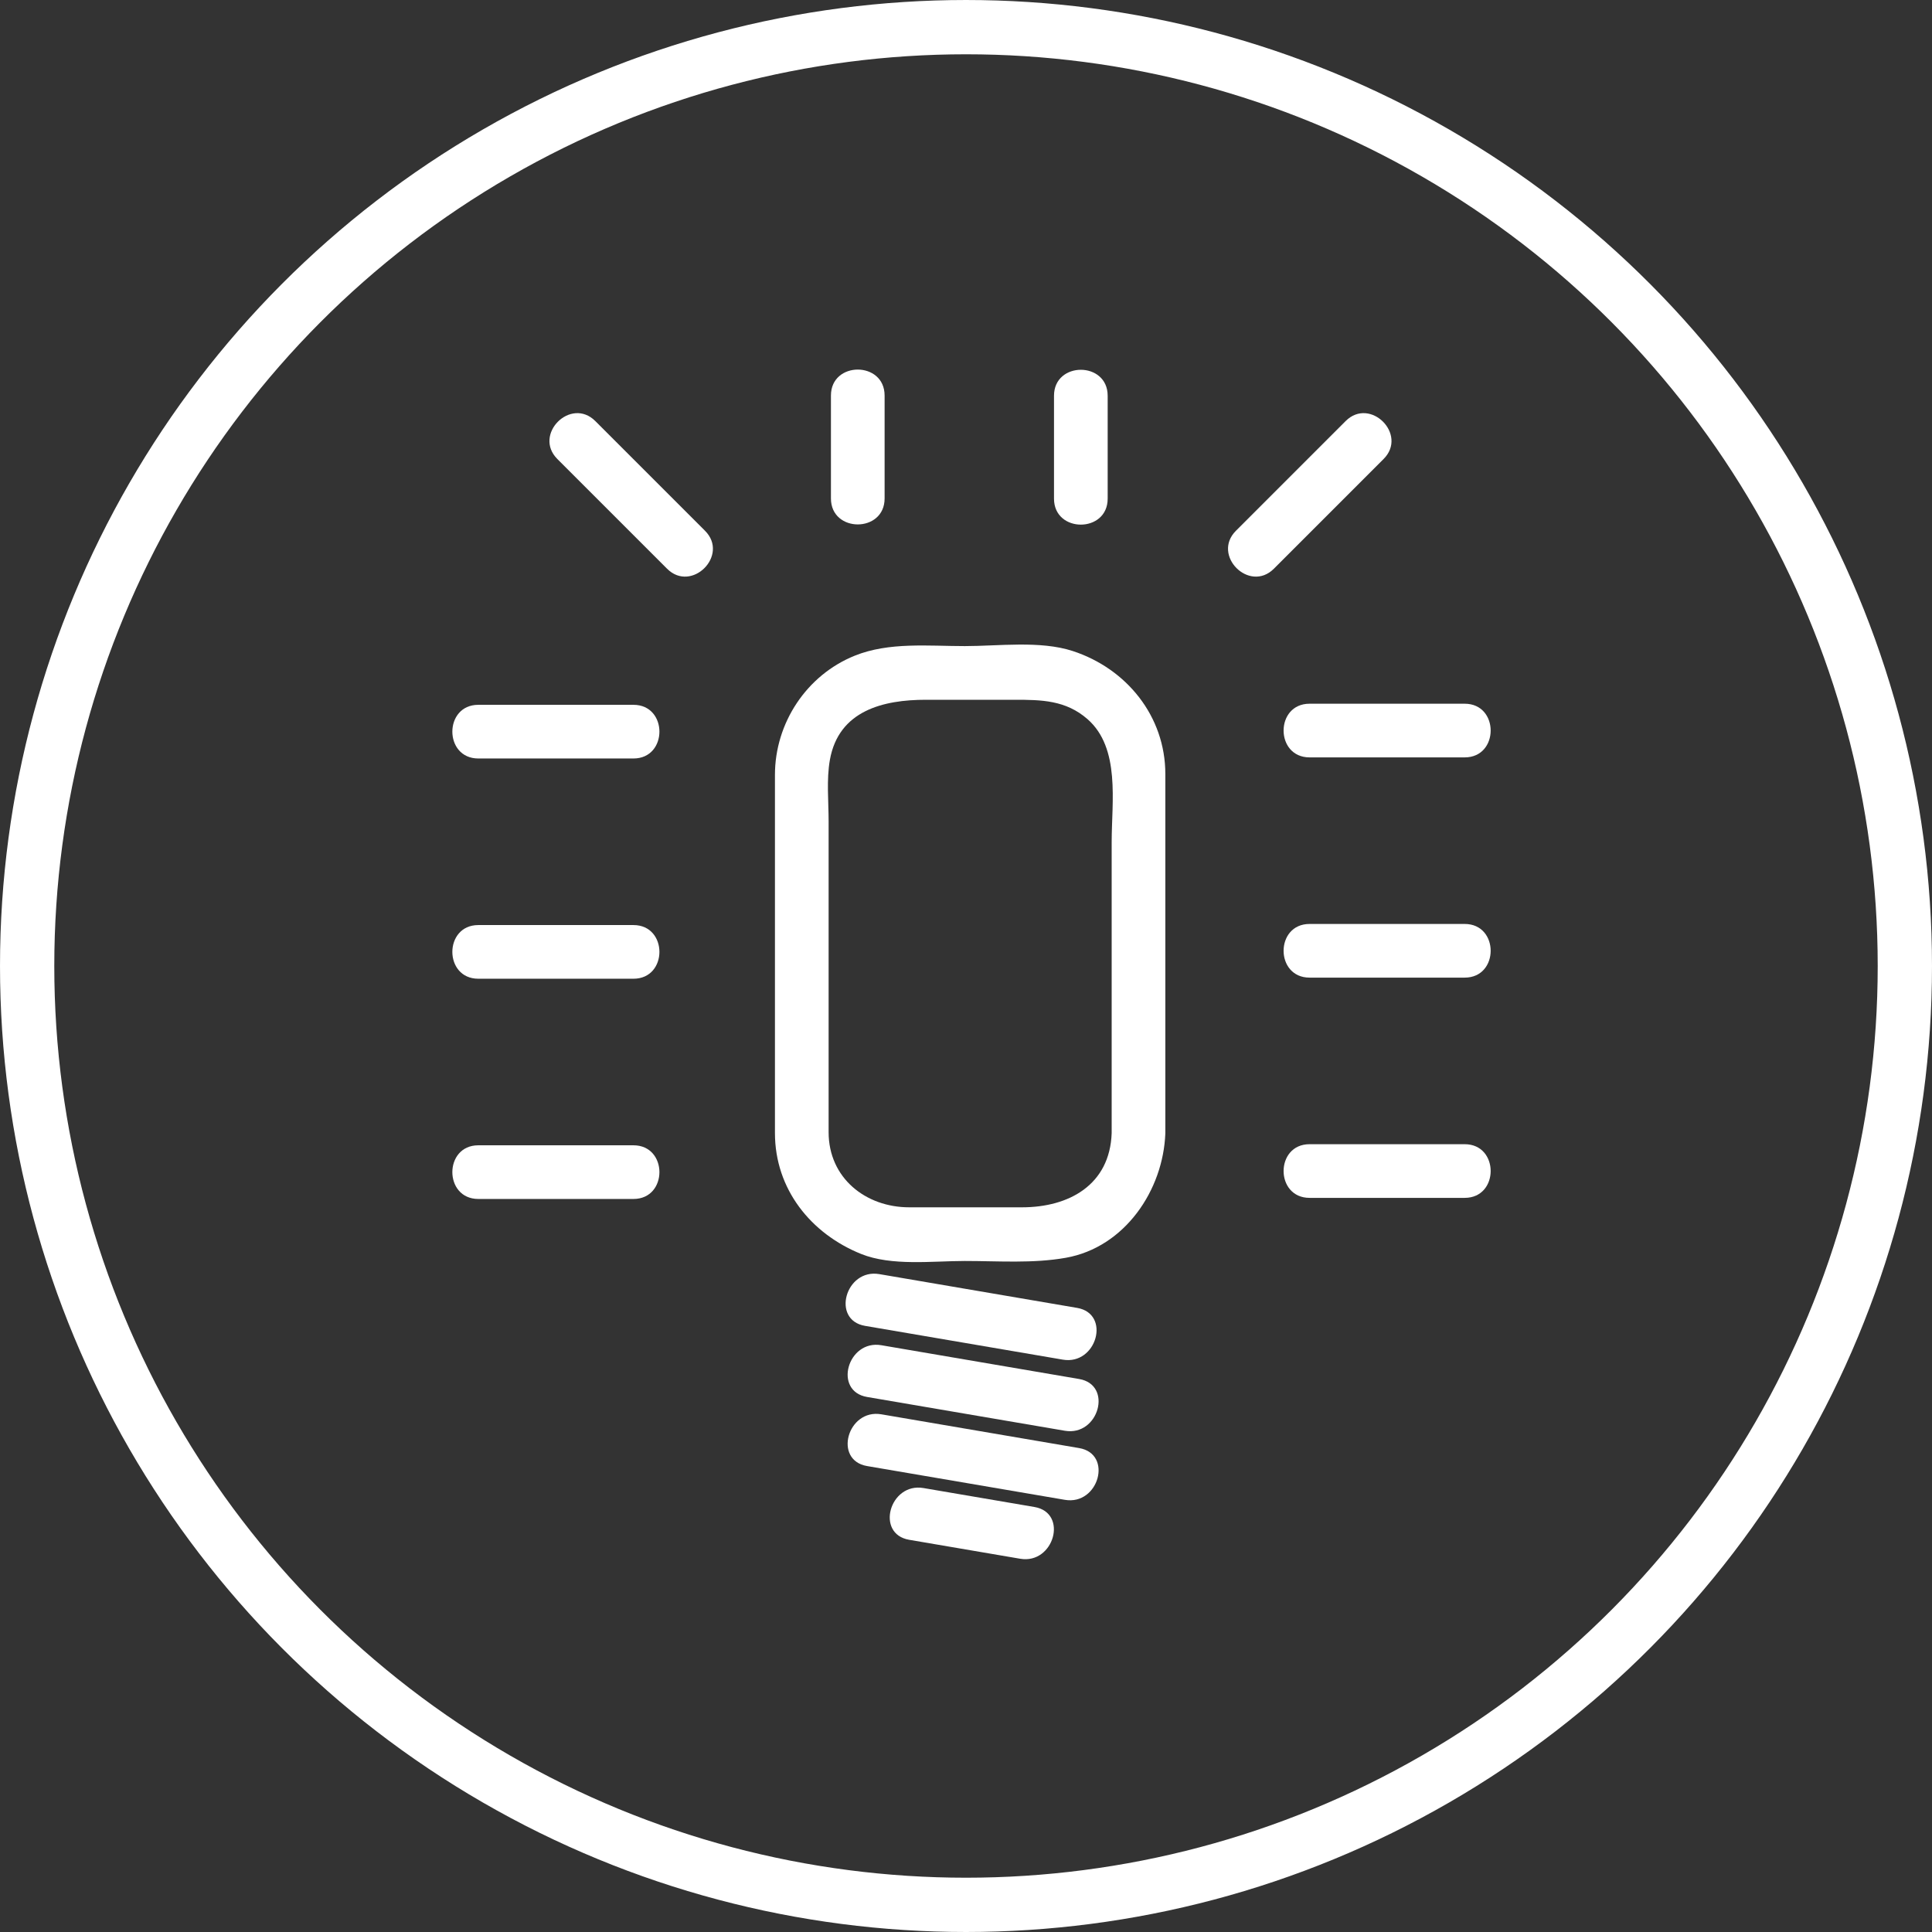 <?xml version="1.0" encoding="UTF-8" standalone="no"?>
<!-- Generator: Adobe Illustrator 16.0.0, SVG Export Plug-In . SVG Version: 6.00 Build 0)  -->

<svg
   xmlns:dc="http://purl.org/dc/elements/1.1/"
   xmlns:cc="http://creativecommons.org/ns#"
   xmlns:rdf="http://www.w3.org/1999/02/22-rdf-syntax-ns#"
   xmlns:svg="http://www.w3.org/2000/svg"
   xmlns="http://www.w3.org/2000/svg"
   xmlns:sodipodi="http://sodipodi.sourceforge.net/DTD/sodipodi-0.dtd"
   xmlns:inkscape="http://www.inkscape.org/namespaces/inkscape"
   version="1.1"
   x="0px"
   y="0px"
   width="4in"
   height="4in"
   viewBox="0 0 360 360"
   xml:space="preserve"
   id="svg3336"
   inkscape:version="0.91 r13725"
   sodipodi:docname="light_dim_100_not_highlighted.svg"><rect x="0" y="0" width="360" height="360" fill="#333333" stroke="none"/><defs
     id="defs3496" /><sodipodi:namedview
     pagecolor="#000000"
     bordercolor="#666666"
     borderopacity="1"
     objecttolerance="10"
     gridtolerance="10"
     guidetolerance="10"
     inkscape:pageopacity="0"
     inkscape:pageshadow="2"
     inkscape:window-width="1680"
     inkscape:window-height="987"
     id="namedview3494"
     showgrid="false"
     units="in"
     inkscape:document-units="in"
     inkscape:zoom="2.1883657"
     inkscape:cx="169.32106"
     inkscape:cy="180.5"
     inkscape:window-x="-8"
     inkscape:window-y="-8"
     inkscape:window-maximized="1"
     inkscape:current-layer="svg3336" /><path
     inkscape:connector-curvature="0"
     id="path3485"
     d="m 199.378,207.618 c 0,4.696 -4.03,8.504 -9.003,8.504 l -18.853,0 c -4.973,0 -9.003,-3.808 -9.003,-8.504 l 0,-60.492 c 0,-4.697 4.031,-8.504 9.003,-8.504 l 18.853,0 c 4.973,0 9.003,3.807 9.003,8.504 l 0,60.492 z"
     style="display:none;fill:#ffffff" /><g
     id="g4379"
     transform="translate(0,-1)"><g
       id="g3339"><g
         id="g3341"><path
           style="fill:#ffffff"
           d="m 161.189,248.056 c 12.286,2.099 24.573,4.196 36.859,6.295 6.306,1.077 9.006,-8.559 2.658,-9.643 -12.286,-2.099 -24.573,-4.196 -36.859,-6.295 -6.305,-1.077 -9.005,8.559 -2.658,9.643 l 0,0 z"
           id="path3343"
           inkscape:connector-curvature="0" /></g></g><g
       id="g3345"><g
         id="g3347"><path
           style="fill:#ffffff"
           d="m 161.568,261.306 c 12.286,2.099 24.572,4.196 36.858,6.295 6.306,1.077 9.006,-8.559 2.658,-9.643 -12.286,-2.099 -24.572,-4.196 -36.858,-6.295 -6.305,-1.077 -9.005,8.559 -2.658,9.643 l 0,0 z"
           id="path3349"
           inkscape:connector-curvature="0" /></g></g><g
       id="g3351"><g
         id="g3353"><path
           style="fill:#ffffff"
           d="m 161.568,274.178 c 12.286,2.098 24.572,4.196 36.858,6.294 6.306,1.077 9.006,-8.559 2.658,-9.643 -12.286,-2.098 -24.572,-4.196 -36.858,-6.294 -6.305,-1.077 -9.005,8.559 -2.658,9.643 l 0,0 z"
           id="path3355"
           inkscape:connector-curvature="0" /></g></g><g
       id="g3357"><g
         id="g3359"><path
           style="fill:#ffffff"
           d="m 169.414,287.919 c 6.895,1.177 13.79,2.354 20.685,3.531 6.306,1.076 9.006,-8.56 2.658,-9.643 -6.895,-1.177 -13.79,-2.354 -20.685,-3.531 -6.306,-1.076 -9.006,8.56 -2.658,9.643 l 0,0 z"
           id="path3361"
           inkscape:connector-curvature="0" /></g></g><g
       id="g3363"><g
         id="g3365"><path
           style="fill:#ffffff"
           d="m 207.144,212.143 c -0.341,9.681 -8.01,13.822 -16.692,13.822 -7.013,0 -14.026,0 -21.039,0 -8.104,0 -15.012,-5.457 -15.012,-13.996 0,-4.135 0,-8.271 0,-12.405 0,-15.173 0,-30.345 0,-45.517 0,-3.714 -0.417,-7.771 0.237,-11.456 1.636,-9.222 9.999,-11.199 17.885,-11.199 5.5,0 11,0 16.499,0 5.02,0 9.565,0.06 13.623,3.612 6.159,5.392 4.5,15.458 4.5,22.791 -0.001,18.115 -0.001,36.231 -0.001,54.348 0,6.448 10,6.448 10,0 0,-22.303 0,-44.605 0,-66.908 0,-10.783 -7.24,-19.668 -17.282,-22.934 -6.056,-1.969 -13.839,-0.909 -20.08,-0.909 -6.753,0 -14.117,-0.791 -20.507,1.785 -8.985,3.62 -14.875,12.547 -14.875,22.212 0,22.245 0,44.489 0,66.734 0,10.43 6.662,18.748 16.059,22.535 5.704,2.298 13.314,1.307 19.323,1.307 6.218,0 12.671,0.497 18.821,-0.595 11.008,-1.952 18.168,-12.63 18.541,-23.228 0.226,-6.452 -9.775,-6.429 -10,0.001 z"
           id="path3367"
           inkscape:connector-curvature="0" /></g></g><g
       id="g3369"><g
         id="g3371"><path
           style="fill:#ffffff"
           d="m 89.125,142.333 c 9.638,0 19.275,0 28.913,0 6.449,0 6.449,-10 0,-10 -9.638,0 -19.275,0 -28.913,0 -6.448,0 -6.448,10 0,10 l 0,0 z"
           id="path3373"
           inkscape:connector-curvature="0" /></g></g><g
       id="g3375"><g
         id="g3377"><path
           style="fill:#ffffff"
           d="m 103.853,86.528 c 6.815,6.814 13.63,13.629 20.444,20.444 4.564,4.563 11.635,-2.507 7.071,-7.071 -6.815,-6.814 -13.63,-13.629 -20.444,-20.444 -4.564,-4.564 -11.634,2.507 -7.071,7.071 l 0,0 z"
           id="path3379"
           inkscape:connector-curvature="0" /></g></g><g
       id="g3381"><g
         id="g3383"><path
           style="fill:#ffffff"
           d="m 250.742,79.457 c -6.815,6.815 -13.63,13.63 -20.444,20.444 -4.564,4.564 2.507,11.635 7.07,7.071 6.815,-6.815 13.63,-13.63 20.444,-20.444 4.565,-4.564 -2.506,-11.635 -7.07,-7.071 l 0,0 z"
           id="path3385"
           inkscape:connector-curvature="0" /></g></g><g
       id="g3387"><g
         id="g3389"><path
           style="fill:#ffffff"
           d="m 89.125,183.372 c 9.638,0 19.275,0 28.913,0 6.449,0 6.449,-10 0,-10 -9.638,0 -19.275,0 -28.913,0 -6.448,0 -6.448,10 0,10 l 0,0 z"
           id="path3391"
           inkscape:connector-curvature="0" /></g></g><g
       id="g3393"><g
         id="g3395"><path
           style="fill:#ffffff"
           d="m 244.016,142.128 c 9.638,0 19.275,0 28.913,0 6.448,0 6.448,-10 0,-10 -9.638,0 -19.275,0 -28.913,0 -6.449,0 -6.449,10 0,10 l 0,0 z"
           id="path3397"
           inkscape:connector-curvature="0" /></g></g><g
       id="g3399"><g
         id="g3401"><path
           style="fill:#ffffff"
           d="m 244.016,183.166 c 9.638,0 19.275,0 28.913,0 6.448,0 6.448,-10 0,-10 -9.638,0 -19.275,0 -28.913,0 -6.449,0 -6.449,10 0,10 l 0,0 z"
           id="path3403"
           inkscape:connector-curvature="0" /></g></g><g
       id="g3405"><g
         id="g3407"><path
           style="fill:#ffffff"
           d="m 154.833,74.702 c 0,6.393 0,12.786 0,19.179 0,6.449 10,6.449 10,0 0,-6.393 0,-12.786 0,-19.179 0,-6.449 -10,-6.449 -10,0 l 0,0 z"
           id="path3409"
           inkscape:connector-curvature="0" /></g></g><g
       id="g3411"><g
         id="g3413"><path
           style="fill:#ffffff"
           d="m 89.125,224.41 c 9.638,0 19.275,0 28.913,0 6.449,0 6.449,-10 0,-10 -9.638,0 -19.275,0 -28.913,0 -6.448,0 -6.448,10 0,10 l 0,0 z"
           id="path3415"
           inkscape:connector-curvature="0" /></g></g><g
       id="g3417"><g
         id="g3419"><path
           style="fill:#ffffff"
           d="m 244.016,224.205 c 9.638,0 19.275,0 28.913,0 6.448,0 6.448,-10 0,-10 -9.638,0 -19.275,0 -28.913,0 -6.449,0 -6.449,10 0,10 l 0,0 z"
           id="path3421"
           inkscape:connector-curvature="0" /></g></g><g
       id="g3423"><g
         id="g3425"><g
           id="g3427"><path
             style="fill:#ffffff"
             d="m 199.956,84.33 c 0,3.197 0,6.393 0,9.59 0,1.935 3,1.935 3,0 0,-3.197 0,-6.393 0,-9.59 0,-1.934 -3,-1.934 -3,0 l 0,0 z"
             id="path3429"
             inkscape:connector-curvature="0" /></g></g><g
         id="g3431"><g
           id="g3433"><path
             style="fill:#ffffff"
             d="m 103.64,138.833 c 4.819,0 9.638,0 14.457,0 1.935,0 1.935,-3 0,-3 -4.819,0 -9.638,0 -14.457,0 -1.935,0 -1.935,3 0,3 l 0,0 z"
             id="path3435"
             inkscape:connector-curvature="0" /></g></g><g
         id="g3437"><g
           id="g3439"><path
             style="fill:#ffffff"
             d="m 118.313,95.98 c 2.839,2.839 5.678,5.678 8.517,8.517 1.369,1.369 3.49,-0.752 2.121,-2.121 -2.839,-2.839 -5.678,-5.678 -8.517,-8.517 -1.369,-1.369 -3.49,0.752 -2.121,2.121 l 0,0 z"
             id="path3441"
             inkscape:connector-curvature="0" /></g></g><g
         id="g3443"><g
           id="g3445"><path
             style="fill:#ffffff"
             d="m 242.386,92.82 c -3.186,3.185 -6.37,6.37 -9.556,9.556 -1.369,1.369 0.752,3.49 2.121,2.121 3.186,-3.185 6.37,-6.37 9.556,-9.556 1.369,-1.369 -0.752,-3.49 -2.121,-2.121 l 0,0 z"
             id="path3447"
             inkscape:connector-curvature="0" /></g></g><g
         id="g3449"><g
           id="g3451"><path
             style="fill:#ffffff"
             d="m 103.64,179.872 c 4.819,0 9.638,0 14.457,0 1.935,0 1.935,-3 0,-3 -4.819,0 -9.638,0 -14.457,0 -1.935,0 -1.935,3 0,3 l 0,0 z"
             id="path3453"
             inkscape:connector-curvature="0" /></g></g><g
         id="g3455"><g
           id="g3457"><path
             style="fill:#ffffff"
             d="m 244.073,138.628 c 4.818,0 9.638,0 14.456,0 1.935,0 1.935,-3 0,-3 -4.818,0 -9.638,0 -14.456,0 -1.934,0 -1.934,3 0,3 l 0,0 z"
             id="path3459"
             inkscape:connector-curvature="0" /></g></g><g
         id="g3461"><g
           id="g3463"><path
             style="fill:#ffffff"
             d="m 244.073,179.666 c 4.818,0 9.638,0 14.456,0 1.935,0 1.935,-3 0,-3 -4.818,0 -9.638,0 -14.456,0 -1.934,0 -1.934,3 0,3 l 0,0 z"
             id="path3465"
             inkscape:connector-curvature="0" /></g></g><g
         id="g3467"><g
           id="g3469"><path
             style="fill:#ffffff"
             d="m 158.391,84.291 c 0,3.197 0,6.393 0,9.59 0,1.935 3,1.935 3,0 0,-3.197 0,-6.393 0,-9.59 0,-1.935 -3,-1.935 -3,0 l 0,0 z"
             id="path3471"
             inkscape:connector-curvature="0" /></g></g><g
         id="g3473"><g
           id="g3475"><path
             style="fill:#ffffff"
             d="m 103.64,220.91 c 4.819,0 9.638,0 14.457,0 1.935,0 1.935,-3 0,-3 -4.819,0 -9.638,0 -14.457,0 -1.935,0 -1.935,3 0,3 l 0,0 z"
             id="path3477"
             inkscape:connector-curvature="0" /></g></g><g
         id="g3479"><g
           id="g3481"><path
             style="fill:#ffffff"
             d="m 244.073,220.705 c 4.818,0 9.638,0 14.456,0 1.935,0 1.935,-3 0,-3 -4.818,0 -9.638,0 -14.456,0 -1.934,0 -1.934,3 0,3 l 0,0 z"
             id="path3483"
             inkscape:connector-curvature="0" /></g></g></g><g
       id="g3487"><g
         id="g3489"><path
           style="fill:#ffffff"
           d="m 196.398,74.741 c 0,6.393 0,12.786 0,19.179 0,6.449 10,6.449 10,0 0,-6.393 0,-12.786 0,-19.179 0,-6.449 -10,-6.449 -10,0 l 0,0 z"
           id="path3491"
           inkscape:connector-curvature="0" /></g></g></g><g
     id="Ebene_1"
     transform="translate(0,-1)" /><circle
     style="fill:none;fill-opacity:1;stroke:#ffffff;stroke-width:10.115;stroke-miterlimit:4;stroke-dasharray:none;stroke-opacity:1"
     id="path3500"
     cx="180"
     cy="180"
     r="174.942" /></svg>